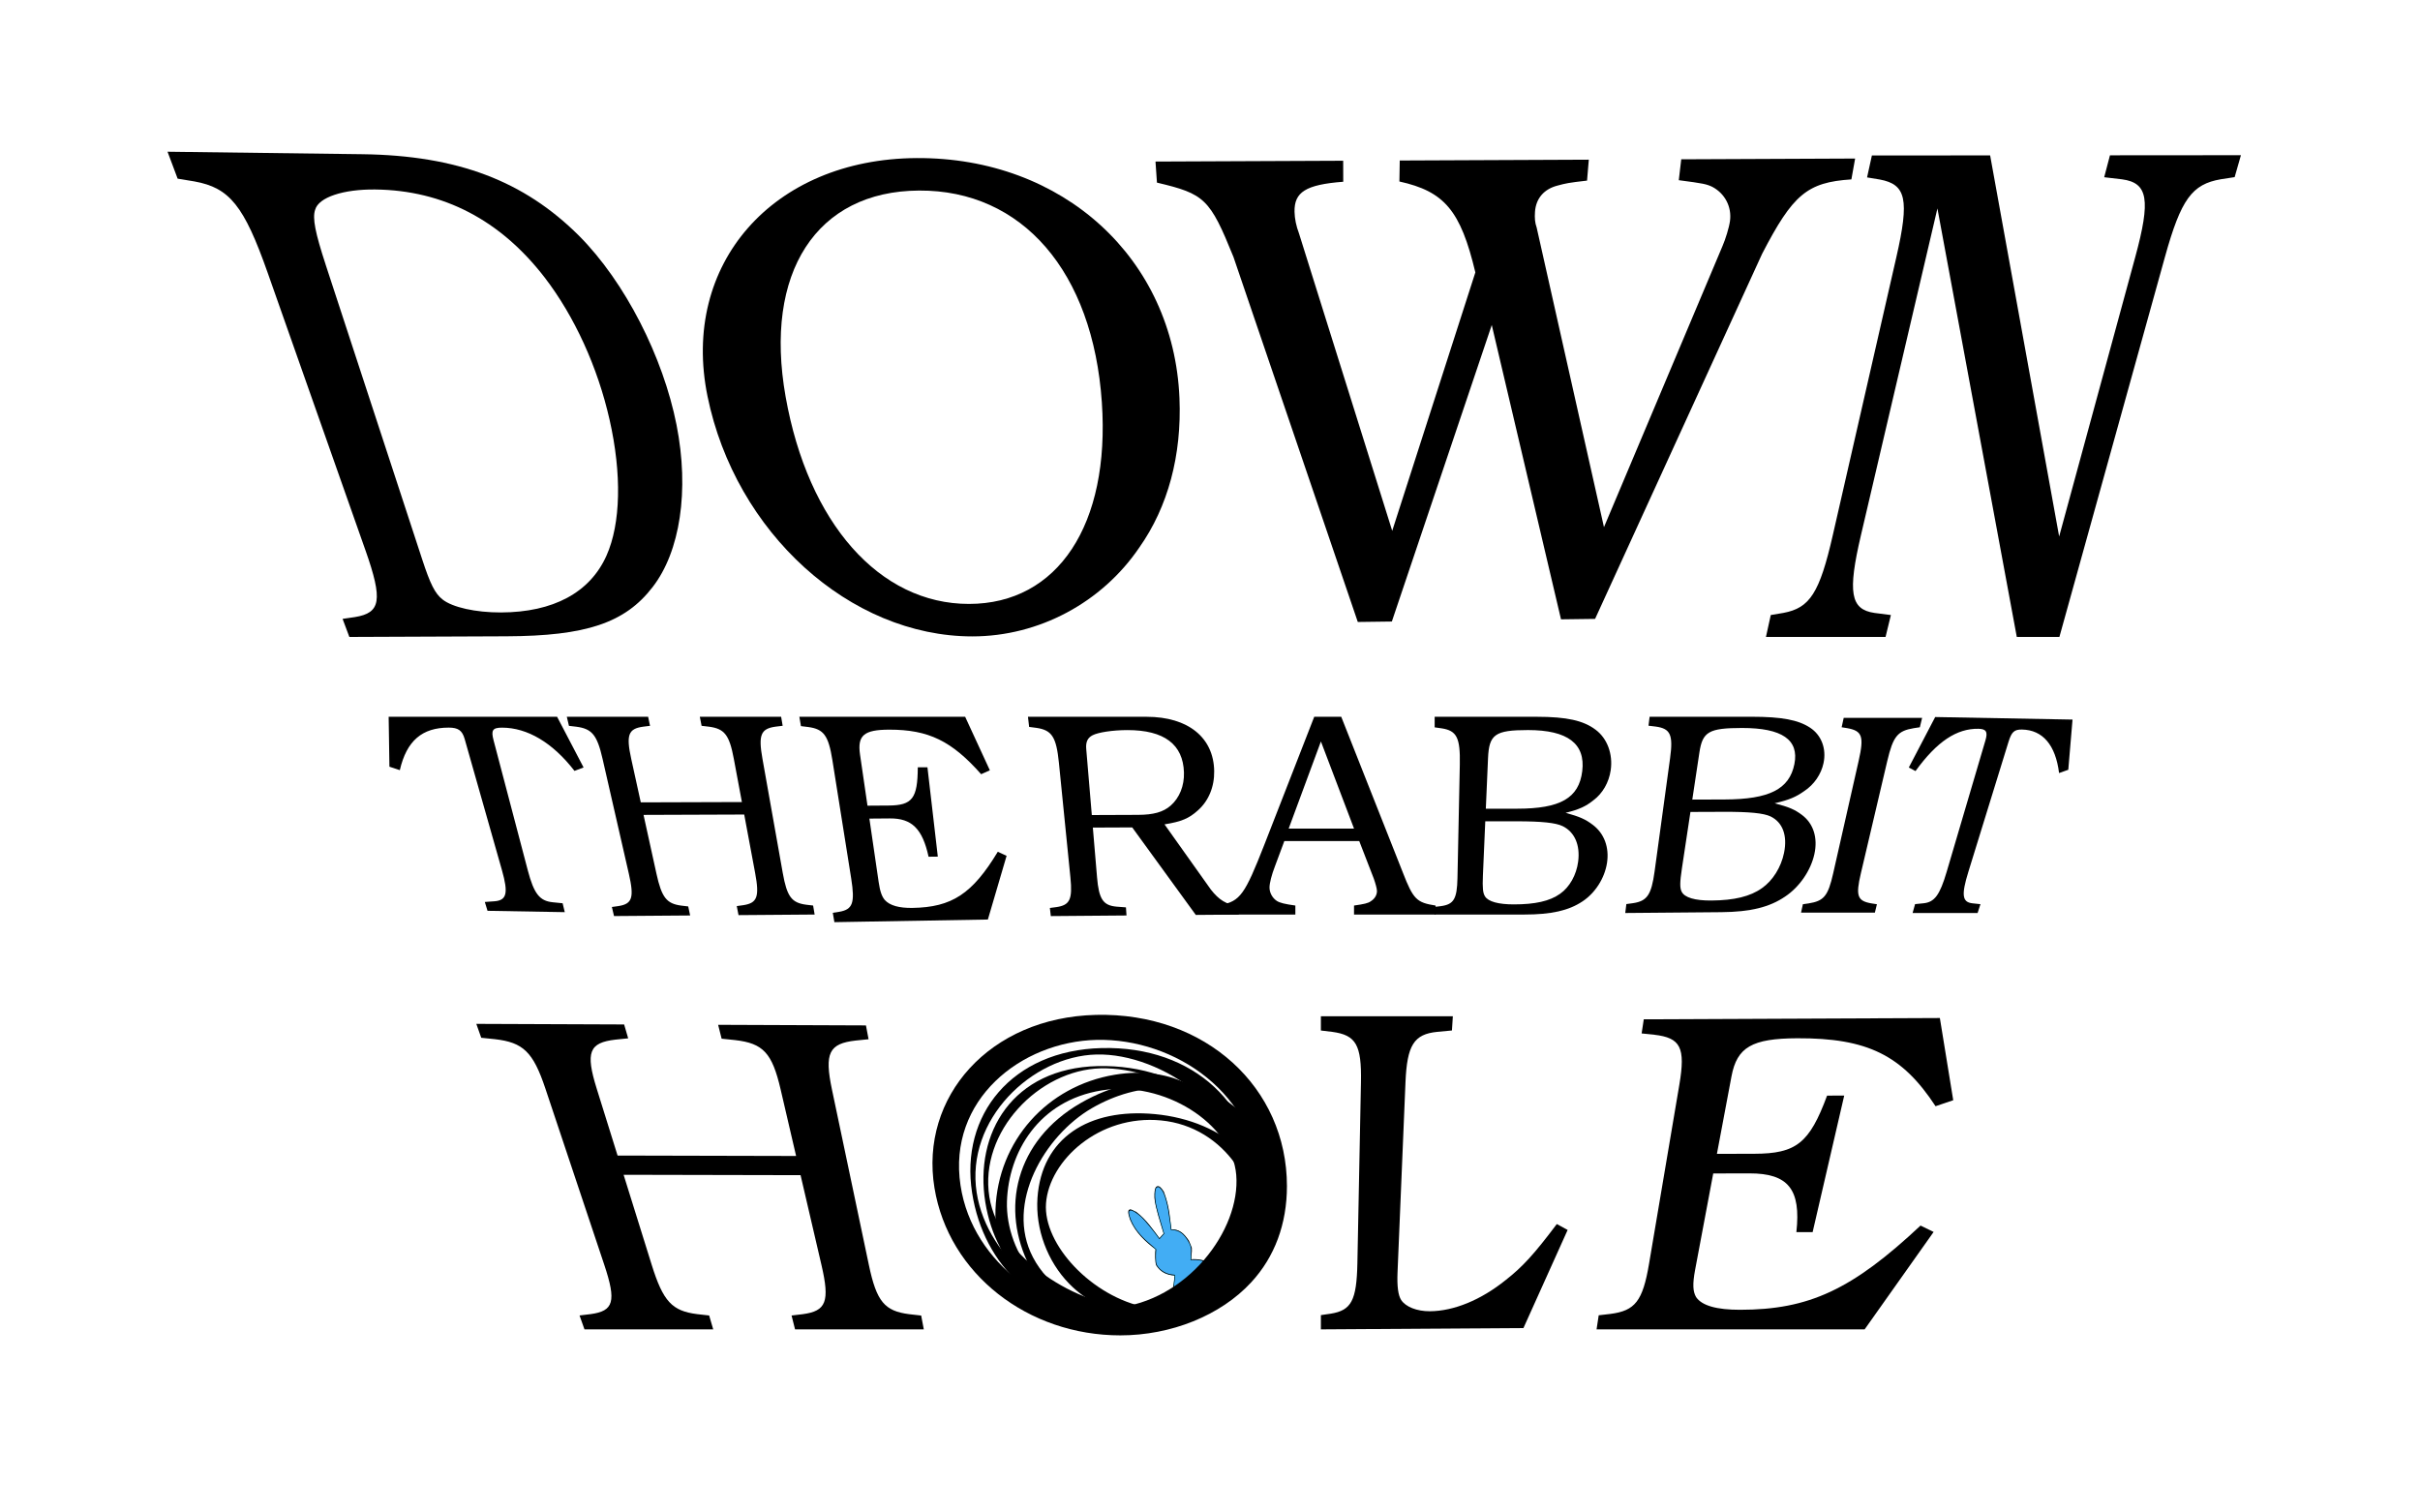 <?xml version="1.0" encoding="UTF-8" standalone="no"?>
<!-- Created with Inkscape (http://www.inkscape.org/) -->

<svg
   xmlns:dc="http://purl.org/dc/elements/1.1/"
   xmlns:cc="http://creativecommons.org/ns#"
   xmlns:rdf="http://www.w3.org/1999/02/22-rdf-syntax-ns#"
   xmlns:svg="http://www.w3.org/2000/svg"
   xmlns="http://www.w3.org/2000/svg"
   xmlns:sodipodi="http://sodipodi.sourceforge.net/DTD/sodipodi-0.dtd"
   xmlns:inkscape="http://www.inkscape.org/namespaces/inkscape"
   width="800"
   height="500"
   viewBox="0 0 211.667 132.292"
   version="1.1"
   id="svg8"
   inkscape:version="0.92.2 (30a58d1, 2017-08-07)"
   sodipodi:docname="main-logo.svg">
  <defs
     id="defs2">
    <inkscape:path-effect
       effect="perspective-envelope"
       up_left_point="143.774,253.864"
       up_right_point="174.343,253.731"
       down_left_point="139.644,280.985"
       down_right_point="166.75,280.985"
       id="path-effect1668"
       is_visible="true"
       deform_type="envelope_deformation"
       horizontal_mirror="false"
       vertical_mirror="false"
       overflow_perspective="false" />
    <inkscape:path-effect
       effect="perspective-envelope"
       up_left_point="115.53,253.597"
       up_right_point="139.579,253.597"
       down_left_point="115.53,280.985"
       down_right_point="135.982,280.852"
       id="path-effect1666"
       is_visible="true"
       deform_type="envelope_deformation"
       horizontal_mirror="false"
       vertical_mirror="false"
       overflow_perspective="false" />
    <inkscape:path-effect
       effect="perspective-envelope"
       up_left_point="79.318,253.874"
       up_right_point="112.562,253.075"
       down_left_point="83.848,281.508"
       down_right_point="112.562,281.508"
       id="path-effect1664"
       is_visible="true"
       deform_type="perspective"
       horizontal_mirror="false"
       vertical_mirror="false"
       overflow_perspective="false" />
    <inkscape:path-effect
       effect="perspective-envelope"
       up_left_point="41.662,254.263"
       up_right_point="75.738,254.397"
       down_left_point="51.12,280.985"
       down_right_point="80.8,280.985"
       id="path-effect1662"
       is_visible="true"
       deform_type="envelope_deformation"
       horizontal_mirror="false"
       vertical_mirror="false"
       overflow_perspective="false" />
    <inkscape:path-effect
       effect="perspective-envelope"
       up_left_point="168.083,227.402"
       up_right_point="182.434,227.668"
       down_left_point="163.722,244.566"
       down_right_point="176.515,244.566"
       id="path-effect1660"
       is_visible="true"
       deform_type="envelope_deformation"
       horizontal_mirror="false"
       vertical_mirror="false"
       overflow_perspective="false" />
    <inkscape:path-effect
       effect="perspective-envelope"
       up_left_point="161.26,227.498"
       up_right_point="168.118,227.498"
       down_left_point="157.53,244.529"
       down_right_point="163.989,244.529"
       id="path-effect1658"
       is_visible="true"
       deform_type="perspective"
       horizontal_mirror="false"
       vertical_mirror="false"
       overflow_perspective="false" />
    <inkscape:path-effect
       effect="perspective-envelope"
       up_left_point="144.285,227.402"
       up_right_point="161.329,227.402"
       down_left_point="142.154,244.566"
       down_right_point="157.599,244.433"
       id="path-effect1656"
       is_visible="true"
       deform_type="envelope_deformation"
       horizontal_mirror="false"
       vertical_mirror="false"
       overflow_perspective="false" />
    <inkscape:path-effect
       effect="perspective-envelope"
       up_left_point="125.484,227.402"
       up_right_point="142.527,227.402"
       down_left_point="125.484,244.699"
       down_right_point="139.863,244.699"
       id="path-effect1654"
       is_visible="true"
       deform_type="perspective"
       horizontal_mirror="false"
       vertical_mirror="false"
       overflow_perspective="false" />
    <inkscape:path-effect
       effect="perspective-envelope"
       up_left_point="89.914,227.402"
       up_right_point="108.354,227.402"
       down_left_point="91.912,244.832"
       down_right_point="108.354,244.699"
       id="path-effect1652"
       is_visible="true"
       deform_type="perspective"
       horizontal_mirror="false"
       vertical_mirror="false"
       overflow_perspective="false" />
    <inkscape:path-effect
       effect="perspective-envelope"
       up_left_point="69.916,227.402"
       up_right_point="87.036,227.402"
       down_left_point="72.98,245.365"
       down_right_point="88.501,245.099"
       id="path-effect1650"
       is_visible="true"
       deform_type="envelope_deformation"
       horizontal_mirror="false"
       vertical_mirror="false"
       overflow_perspective="false" />
    <inkscape:path-effect
       effect="perspective-envelope"
       up_left_point="49.576,227.402"
       up_right_point="68.321,227.402"
       down_left_point="53.706,244.832"
       down_right_point="71.252,244.699"
       id="path-effect1648"
       is_visible="true"
       deform_type="envelope_deformation"
       horizontal_mirror="false"
       vertical_mirror="false"
       overflow_perspective="false" />
    <inkscape:path-effect
       effect="perspective-envelope"
       up_left_point="32.546,227.402"
       up_right_point="50.148,227.402"
       down_left_point="38.407,244.3"
       down_right_point="53.612,244.566"
       id="path-effect1646"
       is_visible="true"
       deform_type="envelope_deformation"
       horizontal_mirror="false"
       vertical_mirror="false"
       overflow_perspective="false" />
    <inkscape:path-effect
       effect="perspective-envelope"
       up_left_point="163.727,178.308"
       up_right_point="196.004,178.283"
       down_left_point="154.462,220.419"
       down_right_point="183.939,220.419"
       id="path-effect1644"
       is_visible="true"
       deform_type="envelope_deformation"
       horizontal_mirror="false"
       vertical_mirror="false"
       overflow_perspective="false" />
    <inkscape:path-effect
       effect="perspective-envelope"
       up_left_point="101.065,178.841"
       up_right_point="162.261,178.575"
       down_left_point="103.862,219.307"
       down_right_point="155.068,218.64"
       id="path-effect1642"
       is_visible="true"
       deform_type="envelope_deformation"
       horizontal_mirror="false"
       vertical_mirror="false"
       overflow_perspective="false" />
    <inkscape:path-effect
       effect="perspective-envelope"
       up_left_point="57.651,178.669"
       up_right_point="102.29,178.402"
       down_left_point="66.176,220.372"
       down_right_point="104.022,220.372"
       id="path-effect1640"
       is_visible="true"
       deform_type="envelope_deformation"
       horizontal_mirror="false"
       vertical_mirror="false"
       overflow_perspective="false" />
    <inkscape:path-effect
       effect="perspective-envelope"
       up_left_point="14.655,177.978"
       up_right_point="54.554,178.488"
       down_left_point="30.557,220.419"
       down_right_point="62.813,220.286"
       id="path-effect1638"
       is_visible="true"
       deform_type="perspective"
       horizontal_mirror="false"
       vertical_mirror="false"
       overflow_perspective="false" />
    <inkscape:path-effect
       effect="perspective-envelope"
       up_left_point="84.305,258.24"
       up_right_point="109.463,257.627"
       down_left_point="87.733,279.463"
       down_right_point="109.463,279.463"
       id="path-effect1664-9"
       is_visible="true"
       deform_type="perspective"
       horizontal_mirror="false"
       vertical_mirror="false"
       overflow_perspective="false" />
    <inkscape:path-effect
       effect="perspective-envelope"
       up_left_point="83.092,256.712"
       up_right_point="109.981,256.036"
       down_left_point="86.756,280.075"
       down_right_point="109.981,280.075"
       id="path-effect1664-4"
       is_visible="true"
       deform_type="perspective"
       horizontal_mirror="false"
       vertical_mirror="false"
       overflow_perspective="false" />
    <inkscape:path-effect
       effect="perspective-envelope"
       up_left_point="114.121,267.119"
       up_right_point="97.976,285.999"
       down_left_point="97.507,254.495"
       down_right_point="83.204,270.425"
       id="path-effect1664-9-6"
       is_visible="true"
       deform_type="perspective"
       horizontal_mirror="false"
       vertical_mirror="false"
       overflow_perspective="false" />
    <inkscape:path-effect
       effect="perspective-envelope"
       up_left_point="115.111,276.23"
       up_right_point="91.527,284.033"
       down_left_point="107.425,256.831"
       down_right_point="86.943,263.062"
       id="path-effect1664-9-6-7"
       is_visible="true"
       deform_type="perspective"
       horizontal_mirror="false"
       vertical_mirror="false"
       overflow_perspective="false" />
    <inkscape:path-effect
       effect="perspective-envelope"
       up_left_point="100.225,256.922"
       up_right_point="115.38,272.327"
       down_left_point="87.21,270.252"
       down_right_point="99.925,283.838"
       id="path-effect1664-9-6-3"
       is_visible="true"
       deform_type="perspective"
       horizontal_mirror="false"
       vertical_mirror="false"
       overflow_perspective="false" />
  </defs>
  <sodipodi:namedview
     id="base"
     pagecolor="#ffffff"
     bordercolor="#666666"
     borderopacity="1.0"
     inkscape:pageopacity="0.0"
     inkscape:pageshadow="2"
     inkscape:zoom="1.4044217"
     inkscape:cx="120.16388"
     inkscape:cy="199.72926"
     inkscape:document-units="mm"
     inkscape:current-layer="layer1"
     showgrid="false"
     units="px"
     inkscape:pagecheckerboard="true"
     inkscape:snap-text-baseline="false"
     inkscape:lockguides="false"
     inkscape:snap-others="true"
     inkscape:object-nodes="true"
     inkscape:snap-nodes="true"
     inkscape:snap-global="false"
     inkscape:snap-bbox="true"
     inkscape:window-width="1855"
     inkscape:window-height="1056"
     inkscape:window-x="65"
     inkscape:window-y="24"
     inkscape:window-maximized="1" />
  <g
     inkscape:groupmode="layer"
     id="layer3"
     inkscape:label="Layer 2"
     transform="translate(0,-105.833)" />
  <g
     inkscape:label="Layer 1"
     inkscape:groupmode="layer"
     id="layer1"
     transform="translate(0,-164.708)"
     style="display:inline">
    <path
       style="fill:#42adf4;fill-opacity:1;stroke:#00bedd;stroke-width:0.134;stroke-linecap:butt;stroke-linejoin:round;stroke-miterlimit:4;stroke-dasharray:none;stroke-opacity:1"
       d="m 102.761,278.947 c -0.068,-0.051 -0.092,-0.301 -0.093,-0.946 -3.4e-4,-0.548 0.006,-0.661 0.06,-1.062 0.033,-0.247 0.058,-0.511 0.054,-0.586 l -0.006,-0.136 -0.097,-0.018 c -0.053,-0.01 -0.183,-0.031 -0.287,-0.048 -0.391,-0.062 -0.777,-0.282 -1.028,-0.588 -0.226,-0.275 -0.227,-0.28 -0.229,-0.993 l -10e-4,-0.607 -0.376,-0.322 c -0.516,-0.442 -0.785,-0.704 -1.074,-1.049 -0.367,-0.437 -0.565,-0.755 -0.741,-1.19 -0.176,-0.435 -0.216,-0.703 -0.115,-0.784 0.046,-0.037 0.069,-0.039 0.162,-0.011 0.248,0.074 0.662,0.389 1.046,0.797 0.247,0.262 0.985,1.172 1.209,1.49 0.083,0.118 0.156,0.215 0.162,0.216 0.006,6.4e-4 0.108,-0.11 0.226,-0.247 l 0.215,-0.248 -0.261,-0.89 c -0.434,-1.479 -0.501,-1.78 -0.518,-2.342 -0.014,-0.444 0.011,-0.651 0.091,-0.757 0.059,-0.079 0.152,-0.091 0.246,-0.031 0.111,0.071 0.301,0.355 0.389,0.583 0.209,0.537 0.345,1.166 0.498,2.3 0.058,0.432 0.111,0.795 0.117,0.807 0.006,0.012 0.106,0.028 0.222,0.036 0.27,0.019 0.522,0.119 0.728,0.29 0.296,0.245 0.636,0.751 0.746,1.11 0.051,0.166 0.057,0.375 0.03,0.918 l -0.015,0.286 h 0.304 c 0.356,0 0.66,0.047 1.136,0.177 0.767,0.209 0.917,0.27 0.917,0.374 0,0.113 -0.24,0.483 -0.661,1.02 -0.76,0.968 -1.385,1.538 -2.328,2.121 -0.532,0.329 -0.656,0.385 -0.727,0.331 z"
       id="path1804"
       inkscape:connector-curvature="0" />
    <path
       style="fill:#42adf4;fill-opacity:1;stroke:#000000;stroke-width:0.19px;stroke-linecap:butt;stroke-linejoin:miter;stroke-opacity:1"
       d="m 103.292,280.203 c -0.185,0.494 -0.606,-0.758 -0.641,-2.562 0.187,-0.953 0.171,-1.449 0.214,-1.47 0,0 -1.055,0.111 -1.648,-0.829 -0.078,-0.123 -0.141,-1.12 -0.03,-1.394 -0.947,-0.707 -1.795,-1.495 -2.258,-2.6 -0.428,-1.264 0.156,-0.585 0.397,-0.565 0.921,0.721 1.464,1.558 2.075,2.374 l 0.488,-0.528 c -0.328,-1.099 -0.726,-2.255 -0.824,-3.165 -0.019,-0.979 0.172,-1.219 0.641,-0.49 0.532,1.435 0.512,2.324 0.671,3.391 0.709,-0.131 1.138,0.341 1.526,0.904 l 0.244,0.603 c 0.03,0.401 -0.053,0.529 -0.061,1.093 0.685,-0.134 1.678,0.226 1.678,0.226 l 1.526,0.452 -0.305,1.545"
       id="path1733"
       inkscape:connector-curvature="0"
       sodipodi:nodetypes="cccscccccccccccccc" />
    <path
       style="fill:#42adf4;fill-opacity:1;stroke:#00bedd;stroke-width:0.19;stroke-linecap:butt;stroke-linejoin:round;stroke-miterlimit:4;stroke-dasharray:none;stroke-opacity:1"
       d="m 102.81,278.645 c -0.059,-0.527 -0.057,-0.972 0.007,-1.384 0.099,-0.639 0.133,-1.004 0.098,-1.049 -0.017,-0.021 -0.031,-0.069 -0.031,-0.106 0,-0.059 -0.028,-0.068 -0.209,-0.068 -0.517,0 -1.117,-0.333 -1.351,-0.751 -0.068,-0.121 -0.072,-0.163 -0.072,-0.659 -5e-5,-0.292 0.011,-0.575 0.025,-0.629 0.024,-0.095 0.005,-0.115 -0.458,-0.495 -0.765,-0.628 -1.211,-1.124 -1.562,-1.736 -0.157,-0.275 -0.325,-0.701 -0.356,-0.906 -0.021,-0.14 -0.019,-0.144 0.049,-0.118 0.505,0.198 1.085,0.767 1.935,1.9 l 0.511,0.681 0.172,-0.184 c 0.095,-0.101 0.232,-0.25 0.304,-0.33 l 0.132,-0.146 -0.228,-0.754 c -0.48,-1.586 -0.6,-2.115 -0.601,-2.641 -3.4e-4,-0.383 0.04,-0.58 0.118,-0.58 0.028,0 0.116,0.081 0.194,0.179 0.115,0.145 0.168,0.262 0.28,0.614 0.217,0.688 0.28,1.03 0.469,2.561 l 0.054,0.433 0.203,-0.013 c 0.241,-0.015 0.531,0.068 0.726,0.209 0.256,0.184 0.575,0.603 0.71,0.934 0.135,0.332 0.132,0.267 0.066,1.195 l -0.021,0.29 0.317,-0.022 c 0.394,-0.027 0.788,0.041 1.53,0.263 l 0.541,0.162 -0.173,0.261 c -0.576,0.869 -1.302,1.669 -2.031,2.236 -0.304,0.237 -0.907,0.623 -1.174,0.753 l -0.153,0.075 z"
       id="path1790"
       inkscape:connector-curvature="0" />
    <path
       style="fill:#42adf4;fill-opacity:1;stroke:none;stroke-width:0.134;stroke-linecap:butt;stroke-linejoin:round;stroke-miterlimit:4;stroke-dasharray:none;stroke-opacity:1"
       d="m 102.788,278.895 c -0.045,-0.035 -0.086,-0.481 -0.087,-0.937 -6.5e-4,-0.312 0.012,-0.484 0.064,-0.866 0.084,-0.619 0.097,-0.804 0.06,-0.89 -0.027,-0.062 -0.042,-0.068 -0.244,-0.082 -0.338,-0.025 -0.658,-0.147 -0.943,-0.361 -0.162,-0.121 -0.363,-0.363 -0.414,-0.498 -0.048,-0.126 -0.068,-0.655 -0.041,-1.04 l 0.019,-0.262 -0.058,-0.061 c -0.032,-0.033 -0.193,-0.172 -0.357,-0.309 -0.858,-0.713 -1.388,-1.331 -1.702,-1.987 -0.142,-0.295 -0.25,-0.62 -0.264,-0.789 -0.009,-0.113 -0.005,-0.129 0.043,-0.155 0.109,-0.061 0.55,0.211 0.93,0.574 0.35,0.336 1.05,1.187 1.541,1.877 l 0.065,0.091 0.251,-0.274 c 0.138,-0.151 0.251,-0.286 0.251,-0.302 0,-0.015 -0.069,-0.257 -0.154,-0.537 -0.524,-1.736 -0.644,-2.262 -0.644,-2.827 0,-0.463 0.056,-0.653 0.194,-0.653 0.048,0 0.098,0.041 0.205,0.164 0.174,0.201 0.281,0.455 0.44,1.048 0.123,0.458 0.203,0.915 0.314,1.785 0.043,0.337 0.083,0.646 0.09,0.686 0.012,0.071 0.016,0.073 0.157,0.073 0.291,0 0.59,0.1 0.802,0.27 0.375,0.299 0.755,0.918 0.796,1.297 0.009,0.08 0.003,0.336 -0.013,0.574 -0.016,0.237 -0.029,0.442 -0.029,0.457 -5.1e-4,0.017 0.104,0.023 0.285,0.018 0.444,-0.014 0.817,0.057 1.7,0.323 0.343,0.103 0.378,0.119 0.385,0.174 0.01,0.089 -0.335,0.59 -0.803,1.165 -0.526,0.646 -1.026,1.137 -1.549,1.52 -0.341,0.25 -1.18,0.76 -1.246,0.757 -0.007,-2.1e-4 -0.026,-0.011 -0.043,-0.024 z"
       id="path1792"
       inkscape:connector-curvature="0" />
    <path
       style="fill:#42adf4;fill-opacity:1;stroke:#42adf4;stroke-width:0.134;stroke-linecap:butt;stroke-linejoin:round;stroke-miterlimit:4;stroke-dasharray:none;stroke-opacity:1"
       d="m 102.788,278.895 c -0.045,-0.035 -0.086,-0.481 -0.087,-0.937 -6.5e-4,-0.312 0.012,-0.484 0.064,-0.866 0.084,-0.619 0.097,-0.804 0.06,-0.89 -0.027,-0.062 -0.042,-0.068 -0.244,-0.082 -0.338,-0.025 -0.658,-0.147 -0.943,-0.361 -0.162,-0.121 -0.363,-0.363 -0.414,-0.498 -0.048,-0.126 -0.068,-0.655 -0.041,-1.04 l 0.019,-0.262 -0.058,-0.061 c -0.032,-0.033 -0.193,-0.172 -0.357,-0.309 -0.858,-0.713 -1.388,-1.331 -1.702,-1.987 -0.142,-0.295 -0.25,-0.62 -0.264,-0.789 -0.009,-0.113 -0.005,-0.129 0.043,-0.155 0.109,-0.061 0.55,0.211 0.93,0.574 0.35,0.336 1.05,1.187 1.541,1.877 l 0.065,0.091 0.251,-0.274 c 0.138,-0.151 0.251,-0.286 0.251,-0.302 0,-0.015 -0.069,-0.257 -0.154,-0.537 -0.524,-1.736 -0.644,-2.262 -0.644,-2.827 0,-0.463 0.056,-0.653 0.194,-0.653 0.048,0 0.098,0.041 0.205,0.164 0.174,0.201 0.281,0.455 0.44,1.048 0.123,0.458 0.203,0.915 0.314,1.785 0.043,0.337 0.083,0.646 0.09,0.686 0.012,0.071 0.016,0.073 0.157,0.073 0.291,0 0.59,0.1 0.802,0.27 0.375,0.299 0.755,0.918 0.796,1.297 0.009,0.08 0.003,0.336 -0.013,0.574 -0.016,0.237 -0.029,0.442 -0.029,0.457 -5.1e-4,0.017 0.104,0.023 0.285,0.018 0.444,-0.014 0.817,0.057 1.7,0.323 0.343,0.103 0.378,0.119 0.385,0.174 0.01,0.089 -0.335,0.59 -0.803,1.165 -0.526,0.646 -1.026,1.137 -1.549,1.52 -0.341,0.25 -1.18,0.76 -1.246,0.757 -0.007,-2.1e-4 -0.026,-0.011 -0.043,-0.024 z"
       id="path1802"
       inkscape:connector-curvature="0" />
    <path
       inkscape:connector-curvature="0"
       id="path1612"
       style="font-style:normal;font-variant:normal;font-weight:normal;font-stretch:normal;font-size:57.856px;line-height:1.25;font-family:'URW Bookman L';-inkscape-font-specification:'URW Bookman L, Normal';font-variant-ligatures:normal;font-variant-caps:normal;font-variant-numeric:normal;font-feature-settings:normal;text-align:start;letter-spacing:0px;word-spacing:0px;writing-mode:lr-tb;text-anchor:start;fill:#000000;fill-opacity:1;stroke:none;stroke-width:0.265"
       d="m 31.963,212.832 c 1.545,4.386 1.335,5.479 -0.912,5.848 0,0 -1.086,0.158 -1.086,0.158 0,0 0.592,1.581 0.592,1.581 0,0 13.747,-0.057 13.747,-0.057 6.929,-0.029 10.356,-1.152 12.779,-4.306 2.397,-3.092 3.229,-8.426 2.09,-14.188 -1.17,-5.92 -4.485,-12.488 -8.549,-16.559 -4.79,-4.763 -10.588,-7.007 -18.936,-7.113 0,0 -17.034,-0.218 -17.034,-0.218 0,0 0.883,2.357 0.883,2.357 0,0 1.473,0.242 1.473,0.242 3.069,0.557 4.335,2.12 6.402,7.987 0,0 8.55,24.268 8.55,24.268 z m -3.483,-24.989 c -0.905,-2.764 -1.168,-4.063 -0.916,-4.786 0.299,-1.095 2.474,-1.808 5.266,-1.775 5.946,0.069 10.935,2.672 14.809,7.697 2.608,3.397 4.636,7.833 5.679,12.445 1.077,4.759 0.977,9.077 -0.267,11.873 -1.443,3.245 -4.663,4.965 -9.235,4.98 -2.224,0.007 -4.237,-0.451 -5.095,-1.125 -0.675,-0.522 -1.089,-1.365 -1.791,-3.508 0,0 -8.451,-25.8 -8.451,-25.8 z"
       inkscape:path-effect="#path-effect1638"
       inkscape:original-d="m 22.576243,211.42158 c 0,4.74416 -0.752122,5.95912 -3.760611,6.36411 l -1.446389,0.17357 v 1.79352 h 17.645944 c 8.967612,0 13.769623,-1.27282 17.819512,-4.80201 3.876322,-3.35562 6.2484,-8.90976 6.2484,-14.5796 0,-5.49627 -2.256367,-11.22397 -5.785556,-14.5796 -3.992033,-3.76061 -9.546167,-5.43842 -18.282356,-5.43842 H 17.369243 v 1.79352 l 1.446389,0.17357 c 3.008489,0.40499 3.760611,1.61996 3.760611,6.36411 z m 5.785555,-23.37364 c 0,-2.25637 0.173567,-3.29777 0.694267,-3.87632 0.694267,-0.86784 3.239911,-1.44639 6.190545,-1.44639 6.306255,0 10.9347,2.02494 13.827478,6.13269 2.024944,2.89278 3.182055,6.82695 3.182055,11.10826 0,4.62845 -1.330678,9.02547 -3.702755,11.9761 -2.834923,3.52919 -7.521223,5.43842 -13.364634,5.43842 -2.834922,0 -5.207,-0.5207 -6.016978,-1.27282 -0.636411,-0.57855 -0.809978,-1.50424 -0.809978,-3.81847 z" />
    <path
       inkscape:connector-curvature="0"
       id="path1614"
       style="font-style:normal;font-variant:normal;font-weight:normal;font-stretch:normal;font-size:57.856px;line-height:1.25;font-family:'URW Bookman L';-inkscape-font-specification:'URW Bookman L, Normal';font-variant-ligatures:normal;font-variant-caps:normal;font-variant-numeric:normal;font-feature-settings:normal;text-align:start;letter-spacing:0px;word-spacing:0px;writing-mode:lr-tb;text-anchor:start;fill:#000000;fill-opacity:1;stroke:none;stroke-width:0.265"
       d="m 80.158,178.534 c -12.567,0.075 -20.638,9.277 -18.274,20.838 2.436,11.915 12.456,20.999 23.163,20.999 5.831,0 11.338,-2.964 14.602,-7.771 2.516,-3.564 3.72,-8.078 3.514,-13.065 C 102.657,187.307 92.974,178.458 80.158,178.534 Z m 0.223,2.841 c 9.034,-0.051 15.215,7.093 15.994,18.538 0.727,10.674 -3.844,17.615 -11.623,17.618 -7.833,0.004 -14.079,-7.08 -16.037,-18.122 -1.927,-10.865 2.695,-17.984 11.667,-18.034 z"
       inkscape:path-effect="#path-effect1640"
       inkscape:original-d="m 82.741432,179.60103 c -11.628967,0 -20.828001,8.96761 -20.828001,20.3073 0,11.68682 8.909756,20.59657 20.596578,20.59657 6.364112,0 12.612512,-2.89277 16.430969,-7.57907 2.834932,-3.47134 4.281322,-7.86836 4.281322,-12.72822 0,-11.91825 -8.620479,-20.59658 -20.480868,-20.59658 z m -0.115712,2.77707 c 8.446912,0 13.769623,7.00052 13.769623,18.16664 0,10.414 -5.438422,17.1831 -13.827478,17.1831 -8.446911,0 -13.827478,-6.94267 -13.827478,-17.76166 0,-10.64542 5.496278,-17.58808 13.885333,-17.58808 z" />
    <path
       inkscape:connector-curvature="0"
       id="path1616"
       style="font-style:normal;font-variant:normal;font-weight:normal;font-stretch:normal;font-size:57.856px;line-height:1.25;font-family:'URW Bookman L';-inkscape-font-specification:'URW Bookman L, Normal';font-variant-ligatures:normal;font-variant-caps:normal;font-variant-numeric:normal;font-feature-settings:normal;text-align:start;letter-spacing:0px;word-spacing:0px;writing-mode:lr-tb;text-anchor:start;fill:#000000;fill-opacity:1;stroke:none;stroke-width:0.265"
       d="m 139.514,218.843 c 0,0 14.61,-31.933 14.61,-31.933 2.691,-5.193 3.937,-6.258 7.809,-6.511 0,0 0.327,-1.824 0.327,-1.824 0,0 -15.209,0.066 -15.209,0.066 0,0 -0.214,1.828 -0.214,1.828 2.179,0.284 2.411,0.342 2.919,0.575 1.116,0.584 1.728,1.758 1.558,2.996 -0.081,0.589 -0.395,1.592 -0.651,2.182 0,0 -10.371,24.594 -10.371,24.594 0,0 -5.889,-26.214 -5.889,-26.214 -0.149,-0.413 -0.181,-0.826 -0.145,-1.358 0.079,-1.182 0.79,-2.013 2.007,-2.314 0.671,-0.18 0.915,-0.241 2.547,-0.425 0,0 0.154,-1.831 0.154,-1.831 0,0 -16.536,0.072 -16.536,0.072 0,0 -0.031,1.836 -0.031,1.836 3.924,0.869 5.351,2.518 6.643,7.952 0,0 -7.271,22.604 -7.271,22.604 0,0 -8.152,-26.008 -8.152,-26.008 -0.248,-0.651 -0.38,-1.303 -0.392,-1.896 -0.035,-1.72 0.969,-2.377 4.26,-2.63 0,0 -0.005,-1.837 -0.005,-1.837 0,0 -16.416,0.071 -16.416,0.071 0,0 0.127,1.842 0.127,1.842 4.186,0.99 4.625,1.404 6.691,6.499 0,0 10.876,31.93 10.876,31.93 0,0 2.979,-0.039 2.979,-0.039 0,0 8.739,-25.936 8.739,-25.936 0,0 6.057,25.744 6.057,25.744 0,0 2.979,-0.039 2.979,-0.039 z"
       inkscape:path-effect="#path-effect1642"
       inkscape:original-d="m 140.57849,218.90692 11.22397,-31.24199 c 1.85138,-5.09129 2.89278,-6.13269 6.59554,-6.36412 v -1.79352 h -14.5796 v 1.79352 c 2.14065,0.28928 2.37207,0.34714 2.89277,0.57856 1.15712,0.57856 1.90924,1.73567 1.90924,2.95063 0,0.57856 -0.17357,1.5621 -0.34714,2.14066 l -7.75264,24.06791 -8.44691,-25.74572 c -0.17357,-0.40499 -0.23142,-0.80998 -0.23142,-1.33068 0,-1.15711 0.63641,-1.96709 1.79352,-2.25637 0.63641,-0.17356 0.86783,-0.23142 2.42993,-0.40499 v -1.79352 h -15.85242 v 1.79352 c 3.81847,0.86784 5.26485,2.48779 6.7691,7.8105 l -6.88481,22.04297 -8.44691,-25.45644 c -0.23143,-0.63641 -0.34714,-1.27283 -0.34714,-1.85138 0,-1.67781 0.98355,-2.31422 4.1656,-2.54565 v -1.79352 H 99.732458 v 1.79352 c 3.992042,0.98355 4.397022,1.38854 6.190552,6.36412 l 10.87684,31.24199 h 3.41348 l 8.44691,-25.28287 8.50477,25.28287 z" />
    <path
       inkscape:connector-curvature="0"
       id="path1618"
       style="font-style:normal;font-variant:normal;font-weight:normal;font-stretch:normal;font-size:57.856px;line-height:1.25;font-family:'URW Bookman L';-inkscape-font-specification:'URW Bookman L, Normal';font-variant-ligatures:normal;font-variant-caps:normal;font-variant-numeric:normal;font-feature-settings:normal;text-align:start;letter-spacing:0px;word-spacing:0px;writing-mode:lr-tb;text-anchor:start;fill:#000000;fill-opacity:1;stroke:none;stroke-width:0.265"
       d="m 169.458,182.941 c 0,0 6.942,37.478 6.942,37.478 0,0 3.727,0 3.727,0 0,0 9.228,-33.224 9.228,-33.224 1.409,-5.073 2.37,-6.373 4.892,-6.808 0,0 1.208,-0.186 1.208,-0.186 0,0 0.549,-1.918 0.549,-1.918 0,0 -11.455,0.009 -11.455,0.009 0,0 -0.504,1.918 -0.504,1.918 0,0 1.567,0.184 1.567,0.184 2.271,0.308 2.513,1.792 1.148,6.803 0,0 -6.655,24.437 -6.655,24.437 0,0 -6.037,-33.334 -6.037,-33.334 0,0 -10.342,0.008 -10.342,0.008 0,0 -0.422,1.917 -0.422,1.917 0,0 1.114,0.185 1.114,0.185 2.303,0.431 2.606,1.729 1.446,6.8 0,0 -5.556,24.304 -5.556,24.304 -1.159,5.071 -2.01,6.37 -4.321,6.803 0,0 -1.105,0.186 -1.105,0.186 0,0 -0.422,1.917 -0.422,1.917 0,0 10.461,0 10.461,0 0,0 0.467,-1.917 0.467,-1.917 0,0 -1.444,-0.185 -1.444,-0.185 -2.097,-0.309 -2.346,-1.793 -1.174,-6.803 0,0 6.687,-28.572 6.687,-28.572 z"
       inkscape:path-effect="#path-effect1644"
       inkscape:original-d="m 167.49564,184.69232 21.46441,35.06046 h 5.09129 v -31.06843 c 0,-4.74415 0.75212,-5.95912 3.76061,-6.36411 l 1.44639,-0.17357 v -1.79352 h -14.29033 v 1.79352 l 2.02495,0.17357 c 2.95063,0.28928 3.76061,1.67781 3.76061,6.36411 v 22.85294 l -18.86091,-31.18414 h -12.90179 v 1.79352 l 1.44639,0.17357 c 3.00849,0.40499 3.76061,1.61996 3.76061,6.36411 v 22.73723 c 0,4.74416 -0.75212,5.95912 -3.76061,6.36411 l -1.44639,0.17357 v 1.79352 h 14.29032 v -1.79352 l -2.02494,-0.17357 c -2.95064,-0.28928 -3.76061,-1.67781 -3.76061,-6.36411 z" />
    <path
       inkscape:connector-curvature="0"
       id="path1593"
       style="font-style:normal;font-variant:normal;font-weight:normal;font-stretch:normal;font-size:25.4px;line-height:1.25;font-family:'URW Bookman L';-inkscape-font-specification:'URW Bookman L, Normal';font-variant-ligatures:normal;font-variant-caps:normal;font-variant-numeric:normal;font-feature-settings:normal;text-align:start;letter-spacing:0px;word-spacing:0px;writing-mode:lr-tb;text-anchor:start;fill:#000000;fill-opacity:1;stroke:none;stroke-width:0.265"
       d="m 48.726,227.402 c 0,0 -14.732,0 -14.732,0 0,0 0.067,4.367 0.067,4.367 0,0 0.91,0.301 0.91,0.301 0.596,-2.58 1.961,-3.722 4.28,-3.72 0.832,7.1e-4 1.18,0.251 1.393,1 0,0 3.258,11.466 3.258,11.466 0.575,2.023 0.42,2.643 -0.657,2.724 0,0 -0.84,0.06 -0.84,0.06 0,0 0.236,0.773 0.236,0.773 0,0 6.757,0.118 6.757,0.118 0,0 -0.188,-0.778 -0.188,-0.778 0,0 -0.881,-0.089 -0.881,-0.089 -1.132,-0.118 -1.628,-0.75 -2.162,-2.778 0,0 -2.998,-11.392 -2.998,-11.392 -0.231,-0.876 -0.088,-1.101 0.744,-1.101 2.218,0.002 4.422,1.311 6.335,3.782 0,0 0.795,-0.299 0.795,-0.299 0,0 -2.318,-4.436 -2.318,-4.436 z"
       inkscape:path-effect="#path-effect1646"
       inkscape:original-d="m 48.725559,227.40182 h -14.732 l -1.4478,4.4704 0.8382,0.3048 c 1.4986,-2.6416 3.2512,-3.81 5.588,-3.81 0.8382,0 1.1176,0.254 1.1176,1.016 v 11.6586 c 0,2.0574 -0.381,2.6924 -1.651,2.794 l -0.9906,0.0762 v 0.7874 h 7.8232 v -0.7874 l -0.9906,-0.0762 c -1.27,-0.1016 -1.651,-0.7366 -1.651,-2.794 v -11.557 c 0,-0.889 0.2032,-1.1176 1.0414,-1.1176 2.2352,0 4.1656,1.3208 5.588,3.81 l 0.889,-0.3048 z" />
    <path
       inkscape:connector-curvature="0"
       id="path1595"
       style="font-style:normal;font-variant:normal;font-weight:normal;font-stretch:normal;font-size:25.4px;line-height:1.25;font-family:'URW Bookman L';-inkscape-font-specification:'URW Bookman L, Normal';font-variant-ligatures:normal;font-variant-caps:normal;font-variant-numeric:normal;font-feature-settings:normal;text-align:start;letter-spacing:0px;word-spacing:0px;writing-mode:lr-tb;text-anchor:start;fill:#000000;fill-opacity:1;stroke:none;stroke-width:0.265"
       d="m 56.046,234.887 c 0,0 -0.836,-3.806 -0.836,-3.806 -0.46,-2.095 -0.249,-2.631 1.029,-2.811 0,0 0.617,-0.077 0.617,-0.077 0,0 -0.167,-0.791 -0.167,-0.791 0,0 -7.112,0 -7.112,0 0,0 0.188,0.793 0.188,0.793 0,0 0.651,0.077 0.651,0.077 1.358,0.179 1.81,0.715 2.289,2.812 0,0 2.299,10.05 2.299,10.05 0.48,2.097 0.292,2.636 -0.907,2.824 0,0 -0.578,0.081 -0.578,0.081 0,0 0.188,0.793 0.188,0.793 0,0 6.657,-0.051 6.657,-0.051 0,0 -0.167,-0.791 -0.167,-0.791 0,0 -0.613,-0.072 -0.613,-0.072 -1.28,-0.17 -1.708,-0.704 -2.168,-2.799 0,0 -1.128,-5.135 -1.128,-5.135 0,0 8.806,-0.032 8.806,-0.032 0,0 0.956,5.116 0.956,5.116 0.39,2.087 0.18,2.624 -1.027,2.811 0,0 -0.581,0.081 -0.581,0.081 0,0 0.154,0.79 0.154,0.79 0,0 6.657,-0.051 6.657,-0.051 0,0 -0.133,-0.787 -0.133,-0.787 0,0 -0.609,-0.072 -0.609,-0.072 -1.272,-0.169 -1.677,-0.701 -2.048,-2.785 0,0 -1.776,-9.992 -1.776,-9.992 -0.37,-2.085 -0.136,-2.619 1.149,-2.797 0,0 0.62,-0.076 0.62,-0.076 0,0 -0.133,-0.787 -0.133,-0.787 0,0 -7.112,0 -7.112,0 0,0 0.154,0.79 0.154,0.79 0,0 0.648,0.076 0.648,0.076 1.35,0.178 1.779,0.712 2.169,2.799 0,0 0.709,3.792 0.709,3.792 0,0 -8.843,0.028 -8.843,0.028 z"
       inkscape:path-effect="#path-effect1648"
       inkscape:original-d="m 54.402202,234.84402 v -3.7846 c 0,-2.0828 0.3302,-2.6162 1.651,-2.794 l 0.635,-0.0762 v -0.7874 h -7.112 v 0.7874 l 0.635,0.0762 c 1.3208,0.1778 1.651,0.7112 1.651,2.794 v 9.9822 c 0,2.0828 -0.3302,2.6162 -1.651,2.794 l -0.635,0.0762 v 0.7874 h 7.112 v -0.7874 l -0.635,-0.0762 c -1.3208,-0.1778 -1.651,-0.7112 -1.651,-2.794 v -5.1054 h 9.093199 v 5.1054 c 0,2.0828 -0.3302,2.6162 -1.650999,2.794 l -0.635,0.0762 v 0.7874 h 7.111999 v -0.7874 l -0.635,-0.0762 c -1.3208,-0.1778 -1.651,-0.7112 -1.651,-2.794 v -9.9822 c 0,-2.0828 0.3302,-2.6162 1.651,-2.794 l 0.635,-0.0762 v -0.7874 h -7.111999 v 0.7874 l 0.635,0.0762 c 1.320799,0.1778 1.650999,0.7112 1.650999,2.794 v 3.7846 z" />
    <path
       inkscape:connector-curvature="0"
       id="path1597"
       style="font-style:normal;font-variant:normal;font-weight:normal;font-stretch:normal;font-size:25.4px;line-height:1.25;font-family:'URW Bookman L';-inkscape-font-specification:'URW Bookman L, Normal';font-variant-ligatures:normal;font-variant-caps:normal;font-variant-numeric:normal;font-feature-settings:normal;text-align:start;letter-spacing:0px;word-spacing:0px;writing-mode:lr-tb;text-anchor:start;fill:#000000;fill-opacity:1;stroke:none;stroke-width:0.265"
       d="m 84.419,227.402 c 0,0 -14.503,0 -14.503,0 0,0 0.139,0.818 0.139,0.818 0,0 0.646,0.079 0.646,0.079 1.344,0.183 1.761,0.736 2.104,2.895 0,0 1.645,10.346 1.645,10.346 0.343,2.159 0.13,2.716 -1.044,2.92 0,0 -0.565,0.088 -0.565,0.088 0,0 0.139,0.818 0.139,0.818 0,0 13.425,-0.23 13.425,-0.23 0,0 1.637,-5.571 1.637,-5.571 0,0 -0.769,-0.356 -0.769,-0.356 -2.227,3.678 -4.011,4.856 -7.465,4.911 -1.159,0.018 -1.981,-0.205 -2.424,-0.698 -0.255,-0.312 -0.41,-0.731 -0.533,-1.571 0,0 -0.81,-5.543 -0.81,-5.543 0,0 1.792,-0.015 1.792,-0.015 1.913,-0.015 2.848,0.893 3.385,3.35 0,0 0.808,-0.009 0.808,-0.009 0,0 -0.907,-7.814 -0.907,-7.814 0,0 -0.844,0.003 -0.844,0.003 -0.015,2.722 -0.477,3.328 -2.548,3.342 0,0 -1.852,0.013 -1.852,0.013 0,0 -0.652,-4.466 -0.652,-4.466 -0.246,-1.681 0.338,-2.181 2.56,-2.183 3.434,-0.003 5.456,0.986 8.033,3.896 0,0 0.762,-0.342 0.762,-0.342 0,0 -2.161,-4.681 -2.161,-4.681 z"
       inkscape:path-effect="#path-effect1650"
       inkscape:original-d="m 84.419447,227.40182 h -14.5034 v 0.7874 l 0.635,0.0762 c 1.3208,0.1778 1.651,0.7112 1.651,2.794 v 9.9822 c 0,2.0828 -0.3302,2.6162 -1.651,2.794 l -0.635,0.0762 v 0.7874 h 14.8082 l 2.3114,-5.4102 -0.7874,-0.3556 c -2.7686,3.556 -4.8514,4.6736 -8.636,4.6736 -1.27,0 -2.1336,-0.2286 -2.54,-0.7112 -0.2286,-0.3048 -0.3302,-0.7112 -0.3302,-1.524 v -5.3594 h 1.8796 c 2.0066,0 2.8702,0.889 3.1242,3.2766 h 0.8636 v -7.5946 h -0.8636 c -0.3556,2.6416 -0.9144,3.2258 -3.0734,3.2258 h -1.9304 v -4.318 c 0,-1.6256 0.6604,-2.1082 2.8956,-2.1082 3.4544,0 5.3848,0.9652 7.7216,3.81 l 0.8128,-0.3302 z" />
    <path
       inkscape:connector-curvature="0"
       id="path1599"
       style="font-style:normal;font-variant:normal;font-weight:normal;font-stretch:normal;font-size:25.4px;line-height:1.25;font-family:'URW Bookman L';-inkscape-font-specification:'URW Bookman L, Normal';font-variant-ligatures:normal;font-variant-caps:normal;font-variant-numeric:normal;font-feature-settings:normal;text-align:start;letter-spacing:0px;word-spacing:0px;writing-mode:lr-tb;text-anchor:start;fill:#000000;fill-opacity:1;stroke:none;stroke-width:0.265"
       d="m 101.86,236.811 c 1.471,-0.234 2.131,-0.517 2.902,-1.21 0.945,-0.829 1.458,-2.06 1.438,-3.443 -0.04,-2.925 -2.263,-4.755 -5.911,-4.755 0,0 -10.377,0 -10.377,0 0,0 0.101,0.885 0.101,0.885 0,0 0.646,0.085 0.646,0.085 1.343,0.198 1.732,0.789 1.96,3.056 0,0 1.006,10.028 1.006,10.028 0.194,1.933 -0.055,2.422 -1.231,2.593 0,0 -0.566,0.074 -0.566,0.074 0,0 0.082,0.711 0.082,0.711 0,0 6.621,-0.054 6.621,-0.054 0,0 -0.049,-0.709 -0.049,-0.709 0,0 -0.826,-0.063 -0.826,-0.063 -1.174,-0.106 -1.541,-0.659 -1.702,-2.567 0,0 -0.367,-4.348 -0.367,-4.348 0,0 3.444,-0.015 3.444,-0.015 0,0 5.561,7.654 5.561,7.654 0,0 3.76,-0.03 3.76,-0.03 0,0 0,-0.706 0,-0.706 -1.109,-0.198 -1.725,-0.562 -2.445,-1.486 0,0 -4.049,-5.696 -4.049,-5.696 z m -6.364,-0.815 c 0,0 -0.488,-5.78 -0.488,-5.78 -0.052,-0.611 0.119,-0.974 0.555,-1.198 0.485,-0.253 1.759,-0.451 3.046,-0.452 3.225,-0.002 4.872,1.253 4.947,3.705 0.036,1.171 -0.391,2.223 -1.164,2.901 -0.651,0.569 -1.505,0.803 -2.85,0.809 0,0 -4.047,0.016 -4.047,0.016 z"
       inkscape:path-effect="#path-effect1652"
       inkscape:original-d="m 101.41981,236.29182 c 1.5748,-0.2286 2.286,-0.508 3.1242,-1.1938 1.016,-0.8128 1.5748,-2.0066 1.5748,-3.3274 0,-2.7178 -2.2098,-4.3688 -5.8674,-4.3688 H 89.91362 v 0.7874 l 0.635,0.0762 c 1.3208,0.1778 1.651,0.7112 1.651,2.794 v 9.9822 c 0,2.0828 -0.3302,2.6162 -1.651,2.794 l -0.635,0.0762 v 0.7874 h 7.391398 v -0.7874 l -0.9144,-0.0762 c -1.2954,-0.127 -1.651,-0.7366 -1.651,-2.794 v -4.4958 h 3.657595 l 5.714997,8.1534 h 4.2418 v -0.7874 c -1.2446,-0.2286 -1.9304,-0.635 -2.7178,-1.651 z m -6.680192,-0.8382 v -5.5118 c 0,-0.5588 0.2032,-0.889 0.6604,-1.0922 0.508,-0.2286 1.8034,-0.4064 3.098795,-0.4064 3.251197,0 4.876797,1.143 4.876797,3.429 0,1.1176 -0.4826,2.1336 -1.3208,2.794 -0.7112,0.5588 -1.6256,0.7874 -3.048002,0.7874 z" />
    <path
       inkscape:connector-curvature="0"
       id="path1601"
       style="font-style:normal;font-variant:normal;font-weight:normal;font-stretch:normal;font-size:25.4px;line-height:1.25;font-family:'URW Bookman L';-inkscape-font-specification:'URW Bookman L, Normal';font-variant-ligatures:normal;font-variant-caps:normal;font-variant-numeric:normal;font-feature-settings:normal;text-align:start;letter-spacing:0px;word-spacing:0px;writing-mode:lr-tb;text-anchor:start;fill:#000000;fill-opacity:1;stroke:none;stroke-width:0.265"
       d="m 117.313,227.402 h -2.362 l -4.369,11.201 c -1.702,4.343 -2.108,4.928 -3.81,5.258 l -0.279,0.051 v 0.787 h 6.807 v -0.787 c -0.914,-0.127 -1.346,-0.229 -1.626,-0.406 -0.381,-0.254 -0.635,-0.711 -0.635,-1.168 0,-0.381 0.178,-1.092 0.483,-1.88 l 0.813,-2.184 h 6.553 l 1.27,3.277 c 0.152,0.432 0.279,0.889 0.279,1.092 0,0.356 -0.203,0.686 -0.533,0.889 -0.229,0.178 -0.584,0.254 -1.473,0.381 v 0.787 h 7.137 v -0.787 c -1.651,-0.254 -1.956,-0.533 -2.87,-2.896 z m -4.597,9.779 2.819,-7.62 2.896,7.62 z" />
    <path
       inkscape:connector-curvature="0"
       id="path1603"
       style="font-style:normal;font-variant:normal;font-weight:normal;font-stretch:normal;font-size:25.4px;line-height:1.25;font-family:'URW Bookman L';-inkscape-font-specification:'URW Bookman L, Normal';font-variant-ligatures:normal;font-variant-caps:normal;font-variant-numeric:normal;font-feature-settings:normal;text-align:start;letter-spacing:0px;word-spacing:0px;writing-mode:lr-tb;text-anchor:start;fill:#000000;fill-opacity:1;stroke:none;stroke-width:0.265"
       d="m 125.484,227.402 c 0,0 0,0.925 0,0.925 0,0 0.629,0.089 0.629,0.089 1.305,0.207 1.619,0.821 1.571,3.158 0,0 -0.205,9.934 -0.205,9.934 -0.038,1.844 -0.329,2.304 -1.455,2.457 0,0 -0.54,0.065 -0.54,0.065 0,0 0,0.669 0,0.669 0,0 7.822,0 7.822,0 2.379,0 3.9,-0.344 5.107,-1.15 1.106,-0.73 1.938,-2.019 2.145,-3.366 0.21,-1.361 -0.247,-2.587 -1.252,-3.337 -0.635,-0.481 -1.143,-0.71 -2.369,-1.043 1.235,-0.309 1.763,-0.569 2.423,-1.091 0.821,-0.608 1.367,-1.573 1.522,-2.639 0.203,-1.399 -0.295,-2.777 -1.321,-3.539 -1.062,-0.802 -2.521,-1.132 -5.138,-1.132 0,0 -8.941,0 -8.941,0 z m 4.475,8.041 c 0,0 0.193,-4.429 0.193,-4.429 0.09,-2.068 0.61,-2.45 3.5,-2.45 3.468,0 5.032,1.195 4.74,3.592 -0.289,2.372 -1.932,3.286 -5.7,3.286 0,0 -2.732,0 -2.732,0 z m -0.048,1.101 c 0,0 2.75,0 2.75,0 2.19,0 3.412,0.127 4.03,0.429 1.05,0.525 1.528,1.656 1.344,3.093 -0.149,1.166 -0.748,2.238 -1.585,2.82 -0.898,0.641 -2.183,0.926 -4.044,0.926 -1.341,0 -2.238,-0.241 -2.52,-0.704 -0.183,-0.289 -0.23,-0.715 -0.182,-1.83 0,0 0.206,-4.734 0.206,-4.734 z"
       inkscape:path-effect="#path-effect1654"
       inkscape:original-d="m 125.48354,227.40182 v 0.7874 l 0.635,0.0762 c 1.3208,0.1778 1.651,0.7112 1.651,2.794 v 9.9822 c 0,2.0828 -0.3302,2.6162 -1.651,2.794 l -0.635,0.0762 v 0.7874 h 9.271 c 2.8194,0 4.572,-0.4064 5.8674,-1.3462 1.1684,-0.8382 1.905,-2.286 1.905,-3.7592 0,-1.4478 -0.7112,-2.7178 -1.9304,-3.4798 -0.762,-0.4826 -1.3462,-0.7112 -2.7178,-1.0414 1.2954,-0.3048 1.8288,-0.5588 2.4638,-1.0668 0.7874,-0.5842 1.2192,-1.4986 1.2192,-2.4892 0,-1.27 -0.7112,-2.4892 -1.8542,-3.1496 -1.1684,-0.6858 -2.667,-0.9652 -5.2832,-0.9652 z m 4.826,7.3152 v -4.1656 c 0,-1.8288 0.508,-2.159 3.429,-2.159 3.5052,0 5.2324,1.0414 5.2324,3.2004 0,2.2352 -1.651,3.1242 -5.715,3.1242 z m 0,1.0922 h 2.9972 c 2.3876,0 3.7338,0.127 4.445,0.4318 1.2192,0.5334 1.905,1.7018 1.905,3.2258 0,1.27 -0.5334,2.4638 -1.4224,3.1242 -0.9652,0.7366 -2.4384,1.0668 -4.6228,1.0668 -1.5748,0 -2.6416,-0.2794 -2.9972,-0.8128 -0.2286,-0.3302 -0.3048,-0.8128 -0.3048,-2.0574 z" />
    <path
       inkscape:connector-curvature="0"
       id="path1605"
       style="font-style:normal;font-variant:normal;font-weight:normal;font-stretch:normal;font-size:25.4px;line-height:1.25;font-family:'URW Bookman L';-inkscape-font-specification:'URW Bookman L, Normal';font-variant-ligatures:normal;font-variant-caps:normal;font-variant-numeric:normal;font-feature-settings:normal;text-align:start;letter-spacing:0px;word-spacing:0px;writing-mode:lr-tb;text-anchor:start;fill:#000000;fill-opacity:1;stroke:none;stroke-width:0.265"
       d="m 144.285,227.402 c 0,0 -0.097,0.781 -0.097,0.781 0,0 0.623,0.075 0.623,0.075 1.291,0.176 1.547,0.704 1.264,2.769 0,0 -1.354,9.895 -1.354,9.895 -0.282,2.065 -0.656,2.596 -1.883,2.782 0,0 -0.588,0.08 -0.588,0.08 0,0 -0.097,0.781 -0.097,0.781 0,0 8.401,-0.072 8.401,-0.072 2.555,-0.022 4.224,-0.436 5.593,-1.372 1.245,-0.834 2.233,-2.265 2.551,-3.715 0.312,-1.425 -0.089,-2.673 -1.089,-3.419 -0.629,-0.473 -1.142,-0.696 -2.391,-1.017 1.302,-0.305 1.865,-0.557 2.579,-1.06 0.881,-0.578 1.491,-1.48 1.699,-2.456 0.267,-1.251 -0.181,-2.451 -1.182,-3.102 -1.029,-0.676 -2.474,-0.952 -5.09,-0.952 0,0 -8.941,0 -8.941,0 z m 3.733,7.243 c 0,0 0.622,-4.124 0.622,-4.124 0.273,-1.811 0.828,-2.138 3.733,-2.139 3.486,-0.002 5,1.025 4.576,3.154 -0.439,2.204 -2.199,3.087 -6.102,3.1 0,0 -2.83,0.01 -2.83,0.01 z m -0.163,1.081 c 0,0 2.861,-0.011 2.861,-0.011 2.279,-0.009 3.54,0.111 4.16,0.409 1.056,0.521 1.473,1.67 1.168,3.173 -0.254,1.252 -0.984,2.433 -1.93,3.09 -1.024,0.734 -2.429,1.07 -4.421,1.086 -1.436,0.012 -2.366,-0.257 -2.61,-0.783 -0.16,-0.325 -0.158,-0.803 0.028,-2.035 0,0 0.744,-4.929 0.744,-4.929 z"
       inkscape:path-effect="#path-effect1656"
       inkscape:original-d="m 144.28548,227.40182 v 0.7874 l 0.635,0.0762 c 1.3208,0.1778 1.651,0.7112 1.651,2.794 v 9.9822 c 0,2.0828 -0.3302,2.6162 -1.651,2.794 l -0.635,0.0762 v 0.7874 h 9.271 c 2.8194,0 4.572,-0.4064 5.8674,-1.3462 1.1684,-0.8382 1.905,-2.286 1.905,-3.7592 0,-1.4478 -0.7112,-2.7178 -1.9304,-3.4798 -0.762,-0.4826 -1.3462,-0.7112 -2.7178,-1.0414 1.2954,-0.3048 1.8288,-0.5588 2.4638,-1.0668 0.7874,-0.5842 1.2192,-1.4986 1.2192,-2.4892 0,-1.27 -0.7112,-2.4892 -1.8542,-3.1496 -1.1684,-0.6858 -2.667,-0.9652 -5.2832,-0.9652 z m 4.826,7.3152 v -4.1656 c 0,-1.8288 0.508,-2.159 3.429,-2.159 3.5052,0 5.2324,1.0414 5.2324,3.2004 0,2.2352 -1.651,3.1242 -5.715,3.1242 z m 0,1.0922 h 2.9972 c 2.3876,0 3.7338,0.127 4.445,0.4318 1.2192,0.5334 1.905,1.7018 1.905,3.2258 0,1.27 -0.5334,2.4638 -1.4224,3.1242 -0.9652,0.7366 -2.4384,1.0668 -4.6228,1.0668 -1.5748,0 -2.6416,-0.2794 -2.9972,-0.8128 -0.2286,-0.3302 -0.3048,-0.8128 -0.3048,-2.0574 z" />
    <path
       inkscape:connector-curvature="0"
       id="path1607"
       style="font-style:normal;font-variant:normal;font-weight:normal;font-stretch:normal;font-size:25.4px;line-height:1.25;font-family:'URW Bookman L';-inkscape-font-specification:'URW Bookman L, Normal';font-variant-ligatures:normal;font-variant-caps:normal;font-variant-numeric:normal;font-feature-settings:normal;text-align:start;letter-spacing:0px;word-spacing:0px;writing-mode:lr-tb;text-anchor:start;fill:#000000;fill-opacity:1;stroke:none;stroke-width:0.265"
       d="m 165.072,231.273 c 0.509,-2.164 0.898,-2.637 2.322,-2.875 0,0 0.526,-0.079 0.526,-0.079 0,0 0.199,-0.821 0.199,-0.821 0,0 -6.858,0 -6.858,0 0,0 -0.18,0.821 -0.18,0.821 0,0 0.489,0.079 0.489,0.079 1.314,0.237 1.485,0.711 0.995,2.875 0,0 -2.224,9.823 -2.224,9.823 -0.45,1.99 -0.811,2.417 -2.155,2.631 0,0 -0.495,0.071 -0.495,0.071 0,0 -0.16,0.732 -0.16,0.732 0,0 6.458,0 6.458,0 0,0 0.177,-0.732 0.177,-0.732 0,0 -0.463,-0.071 -0.463,-0.071 -1.245,-0.213 -1.409,-0.641 -0.941,-2.631 0,0 2.309,-9.823 2.309,-9.823 z"
       inkscape:path-effect="#path-effect1658"
       inkscape:original-d="m 165.95942,231.15551 c 0,-2.1082 0.2794,-2.5654 1.651,-2.794 l 0.508,-0.0762 v -0.7874 h -6.858 v 0.7874 l 0.508,0.0762 c 1.3716,0.2286 1.651,0.6858 1.651,2.794 v 9.9822 c 0,2.1082 -0.2794,2.5654 -1.651,2.794 l -0.508,0.0762 v 0.7874 h 6.858 v -0.7874 l -0.508,-0.0762 c -1.3716,-0.2286 -1.651,-0.6858 -1.651,-2.794 z" />
    <path
       inkscape:connector-curvature="0"
       id="path1609"
       style="font-style:normal;font-variant:normal;font-weight:normal;font-stretch:normal;font-size:25.4px;line-height:1.25;font-family:'URW Bookman L';-inkscape-font-specification:'URW Bookman L, Normal';font-variant-ligatures:normal;font-variant-caps:normal;font-variant-numeric:normal;font-feature-settings:normal;text-align:start;letter-spacing:0px;word-spacing:0px;writing-mode:lr-tb;text-anchor:start;fill:#000000;fill-opacity:1;stroke:none;stroke-width:0.286"
       d="m 181.274,227.647 c 0,0 -12.011,-0.223 -12.011,-0.223 0,0 -2.307,4.414 -2.307,4.414 0,0 0.586,0.312 0.586,0.312 1.883,-2.599 3.612,-3.731 5.505,-3.698 0.679,0.012 0.832,0.266 0.61,1.017 0,0 -3.389,11.492 -3.389,11.492 -0.598,2.028 -1.062,2.654 -2.019,2.753 0,0 -0.745,0.074 -0.745,0.074 0,0 -0.218,0.778 -0.218,0.778 0,0 5.686,0 5.686,0 0,0 0.25,-0.773 0.25,-0.773 0,0 -0.7,-0.075 -0.7,-0.075 -0.898,-0.101 -0.984,-0.726 -0.359,-2.749 0,0 3.51,-11.366 3.51,-11.366 0.27,-0.874 0.504,-1.096 1.183,-1.084 1.811,0.032 2.939,1.352 3.242,3.805 0,0 0.807,-0.288 0.807,-0.288 0,0 0.37,-4.389 0.37,-4.389 z"
       inkscape:path-effect="#path-effect1660"
       inkscape:original-d="m 187.00094,227.40182 h -17.22505 l -1.69281,4.4704 0.98005,0.3048 c 1.7522,-2.6416 3.80139,-3.81 6.53364,-3.81 0.98004,0 1.30672,0.254 1.30672,1.016 v 11.6586 c 0,2.0574 -0.44547,2.6924 -1.93039,2.794 l -1.15824,0.0762 v 0.7874 h 9.1471 v -0.7874 l -1.15824,-0.0762 c -1.48491,-0.1016 -1.93039,-0.7366 -1.93039,-2.794 v -11.557 c 0,-0.889 0.23759,-1.1176 1.21763,-1.1176 2.61346,0 4.87054,1.3208 6.53364,3.81 l 1.03945,-0.3048 z" />
    <path
       inkscape:connector-curvature="0"
       id="path1584"
       style="font-style:normal;font-variant:normal;font-weight:normal;font-stretch:normal;font-size:40.217px;line-height:1.25;font-family:'URW Bookman L';-inkscape-font-specification:'URW Bookman L, Normal';font-variant-ligatures:normal;font-variant-caps:normal;font-variant-numeric:normal;font-feature-settings:normal;text-align:start;letter-spacing:0px;word-spacing:0px;writing-mode:lr-tb;text-anchor:start;fill:#000000;fill-opacity:1;stroke:none;stroke-width:0.265"
       d="m 54.017,265.78 c 0,0 -1.822,-5.839 -1.822,-5.839 -1.003,-3.213 -0.664,-4.034 1.637,-4.3 0,0 1.113,-0.113 1.113,-0.113 0,0 -0.355,-1.214 -0.355,-1.214 0,0 -12.929,-0.051 -12.929,-0.051 0,0 0.431,1.216 0.431,1.216 0,0 1.189,0.122 1.189,0.122 2.478,0.283 3.349,1.109 4.423,4.325 0,0 5.149,15.411 5.149,15.411 1.074,3.216 0.822,4.039 -1.192,4.313 0,0 -0.971,0.117 -0.971,0.117 0,0 0.431,1.216 0.431,1.216 0,0 11.261,0 11.261,0 0,0 -0.355,-1.214 -0.355,-1.214 0,0 -1.047,-0.118 -1.047,-0.118 -2.192,-0.275 -2.976,-1.098 -3.978,-4.311 0,0 -2.458,-7.877 -2.458,-7.877 0,0 15.478,0.033 15.478,0.033 0,0 1.828,7.858 1.828,7.858 0.746,3.206 0.409,4.026 -1.633,4.3 0,0 -0.983,0.117 -0.983,0.117 0,0 0.306,1.213 0.306,1.213 0,0 11.261,0 11.261,0 0,0 -0.23,-1.21 -0.23,-1.21 0,0 -1.035,-0.117 -1.035,-0.117 -2.163,-0.274 -2.864,-1.094 -3.538,-4.298 0,0 -3.231,-15.353 -3.231,-15.353 -0.674,-3.203 -0.251,-4.022 2.078,-4.286 0,0 1.125,-0.113 1.125,-0.113 0,0 -0.23,-1.21 -0.23,-1.21 0,0 -12.929,-0.051 -12.929,-0.051 0,0 0.306,1.213 0.306,1.213 0,0 1.177,0.122 1.177,0.122 2.45,0.283 3.237,1.106 3.982,4.311 0,0 1.355,5.825 1.355,5.825 0,0 -15.613,-0.037 -15.613,-0.037 z"
       inkscape:path-effect="#path-effect1662"
       inkscape:original-d="m 58.761281,265.38085 v -5.99229 c 0,-3.29776 0.522816,-4.14231 2.614083,-4.42383 l 1.005417,-0.12065 v -1.24672 H 51.120114 v 1.24672 l 1.005417,0.12065 c 2.091266,0.28152 2.614083,1.12607 2.614083,4.42383 v 15.80515 c 0,3.29777 -0.522817,4.14232 -2.614083,4.42384 l -1.005417,0.12065 v 1.24671 h 11.260667 v -1.24671 l -1.005417,-0.12065 c -2.091267,-0.28152 -2.614083,-1.12607 -2.614083,-4.42384 v -8.08355 h 14.397567 v 8.08355 c 0,3.29777 -0.522817,4.14232 -2.614084,4.42384 l -1.005416,0.12065 v 1.24671 h 11.260666 v -1.24671 l -1.005416,-0.12065 c -2.091267,-0.28152 -2.614084,-1.12607 -2.614084,-4.42384 v -15.80515 c 0,-3.29776 0.522817,-4.14231 2.614084,-4.42383 l 1.005416,-0.12065 v -1.24672 H 69.539348 v 1.24672 l 1.005416,0.12065 c 2.091267,0.28152 2.614084,1.12607 2.614084,4.42383 v 5.99229 z" />
    <path
       inkscape:connector-curvature="0"
       id="path1586"
       style="font-style:normal;font-variant:normal;font-weight:normal;font-stretch:normal;font-size:40.217px;line-height:1.25;font-family:'URW Bookman L';-inkscape-font-specification:'URW Bookman L, Normal';font-variant-ligatures:normal;font-variant-caps:normal;font-variant-numeric:normal;font-feature-settings:normal;text-align:start;letter-spacing:0px;word-spacing:0px;writing-mode:lr-tb;text-anchor:start;fill:#000000;fill-opacity:1;stroke:none;stroke-width:0.265"
       d="m 95.843,253.477 c -9.284,0.223 -15.414,7.177 -14.11,15.127 1.237,7.546 8.19,12.904 16.256,12.904 4.44,0 8.775,-1.739 11.451,-4.641 2.053,-2.221 3.123,-5.112 3.123,-8.409 0,-8.605 -7.095,-15.213 -16.719,-14.982 z m 0.088,2.186 c 6.764,-0.15 14.161,4.705 14.262,12.734 0.087,6.918 -6.387,11.447 -12.301,11.455 -5.896,0.008 -12.813,-4.429 -13.88,-11.464 -1.133,-7.476 5.278,-12.579 11.919,-12.726 z"
       inkscape:path-effect="#path-effect1664"
       inkscape:original-d="m 98.325683,253.07455 c -8.083548,0 -14.477998,6.23358 -14.477998,14.11605 0,8.12376 6.193366,14.31713 14.317128,14.31713 4.423827,0 8.767227,-2.01083 11.421527,-5.26838 1.97062,-2.413 2.97604,-5.46947 2.97604,-8.84767 0,-8.28463 -5.99229,-14.31713 -14.236697,-14.31713 z m -0.0804,1.9304 c 5.871637,0 12.161967,4.53652 12.161967,12.29834 0,7.239 -6.37077,12.27404 -12.202177,12.27404 -5.871632,0 -12.155089,-5.06149 -12.155089,-12.58201 0,-7.39986 6.363891,-11.99037 12.195299,-11.99037 z"
       sodipodi:nodetypes="ssscsssssss" />
    <path
       inkscape:connector-curvature="0"
       id="path1588"
       style="font-style:normal;font-variant:normal;font-weight:normal;font-stretch:normal;font-size:40.217px;line-height:1.25;font-family:'URW Bookman L';-inkscape-font-specification:'URW Bookman L, Normal';font-variant-ligatures:normal;font-variant-caps:normal;font-variant-numeric:normal;font-feature-settings:normal;text-align:start;letter-spacing:0px;word-spacing:0px;writing-mode:lr-tb;text-anchor:start;fill:#000000;fill-opacity:1;stroke:none;stroke-width:0.265"
       d="m 137.113,272.287 c 0,0 -0.945,-0.516 -0.945,-0.516 -1.966,2.61 -2.981,3.736 -4.478,4.904 -2.155,1.734 -4.52,2.71 -6.627,2.723 -1.14,0.007 -2.122,-0.388 -2.511,-0.988 -0.261,-0.4 -0.367,-1.202 -0.316,-2.407 0,0 0.695,-16.624 0.695,-16.624 0.136,-3.253 0.734,-4.216 2.779,-4.418 0,0 1.285,-0.121 1.285,-0.121 0,0 0.079,-1.244 0.079,-1.244 0,0 -11.542,0 -11.542,0 0,0 0,1.247 0,1.247 0,0 0.998,0.12 0.998,0.12 2.071,0.281 2.572,1.125 2.507,4.42 0,0 -0.312,15.794 -0.312,15.794 -0.065,3.295 -0.531,4.142 -2.33,4.434 0,0 -0.863,0.126 -0.863,0.126 0,0 0,1.247 0,1.247 0,0 17.717,-0.115 17.717,-0.115 0,0 3.866,-8.582 3.866,-8.582 z"
       inkscape:path-effect="#path-effect1666"
       inkscape:original-d="m 139.57918,272.37855 -1.12607,-0.52282 c -1.84996,2.61408 -2.85538,3.74015 -4.42383,4.90643 -2.29235,1.72932 -4.94665,2.69452 -7.39987,2.69452 -1.32715,0 -2.49343,-0.40217 -2.97603,-1.00542 -0.32173,-0.40216 -0.4826,-1.2065 -0.4826,-2.413 v -16.6497 c 0,-3.25755 0.56303,-4.22275 2.61408,-4.42383 l 1.28694,-0.12065 v -1.24672 h -11.54219 v 1.24672 l 1.00542,0.12065 c 2.09127,0.28152 2.61408,1.12607 2.61408,4.42383 v 15.80515 c 0,3.29777 -0.52281,4.14232 -2.61408,4.42384 l -1.00542,0.12065 v 1.24671 h 20.83224 z" />
    <path
       inkscape:connector-curvature="0"
       id="path1590"
       style="font-style:normal;font-variant:normal;font-weight:normal;font-stretch:normal;font-size:40.217px;line-height:1.25;font-family:'URW Bookman L';-inkscape-font-specification:'URW Bookman L, Normal';font-variant-ligatures:normal;font-variant-caps:normal;font-variant-numeric:normal;font-feature-settings:normal;text-align:start;letter-spacing:0px;word-spacing:0px;writing-mode:lr-tb;text-anchor:start;fill:#000000;fill-opacity:1;stroke:none;stroke-width:0.265"
       d="m 169.672,253.751 c 0,0 -25.898,0.113 -25.898,0.113 0,0 -0.188,1.235 -0.188,1.235 0,0 1.109,0.115 1.109,0.115 2.299,0.269 2.743,1.104 2.19,4.371 0,0 -2.65,15.662 -2.65,15.662 -0.553,3.268 -1.221,4.105 -3.373,4.384 0,0 -1.03,0.12 -1.03,0.12 0,0 -0.188,1.235 -0.188,1.235 0,0 23.446,0 23.446,0 0,0 6.035,-8.524 6.035,-8.524 0,0 -1.144,-0.558 -1.144,-0.558 -5.983,5.604 -9.752,7.365 -15.793,7.366 -2.027,6.3e-4 -3.336,-0.358 -3.841,-1.116 -0.276,-0.478 -0.32,-1.116 -0.08,-2.393 0,0 1.582,-8.415 1.582,-8.415 0,0 3.167,-0.007 3.167,-0.007 3.381,-0.008 4.524,1.387 4.105,5.14 0,0 1.422,-0.002 1.422,-0.002 0,0 2.763,-11.944 2.763,-11.944 0,0 -1.499,0.005 -1.499,0.005 -1.541,4.155 -2.693,5.076 -6.359,5.086 0,0 -3.277,0.008 -3.277,0.008 0,0 1.275,-6.78 1.275,-6.78 0.48,-2.552 1.793,-3.315 5.756,-3.331 6.124,-0.025 9.168,1.48 12.092,5.944 0,0 1.546,-0.525 1.546,-0.525 0,0 -1.169,-7.188 -1.169,-7.188 z"
       inkscape:path-effect="#path-effect1668"
       inkscape:original-d="M 162.60762,253.59736 H 139.6439 v 1.24672 l 1.00542,0.12065 c 2.09127,0.28152 2.61408,1.12607 2.61408,4.42383 v 15.80515 c 0,3.29777 -0.52281,4.14232 -2.61408,4.42384 l -1.00542,0.12065 v 1.24671 h 23.44632 l 3.65972,-8.56615 -1.24672,-0.56303 c -4.38362,5.63033 -7.68138,7.39987 -13.67367,7.39987 -2.01083,0 -3.3782,-0.36195 -4.02166,-1.12607 -0.36195,-0.4826 -0.52282,-1.12607 -0.52282,-2.413 v -8.48572 h 2.97603 c 3.17712,0 4.54449,1.40759 4.94665,5.18795 h 1.36737 v -12.02478 h -1.36737 c -0.56303,4.18253 -1.4478,5.10752 -4.86621,5.10752 h -3.05647 v -6.83684 c 0,-2.57386 1.04563,-3.33798 4.5847,-3.33798 5.46947,0 8.52593,1.52823 12.22587,6.0325 l 1.28693,-0.52282 z" />
    <path
       inkscape:connector-curvature="0"
       id="path1586-6"
       style="font-style:normal;font-variant:normal;font-weight:normal;font-stretch:normal;font-size:40.217px;line-height:1.25;font-family:'URW Bookman L';-inkscape-font-specification:'URW Bookman L, Normal';font-variant-ligatures:normal;font-variant-caps:normal;font-variant-numeric:normal;font-feature-settings:normal;text-align:start;letter-spacing:0px;word-spacing:0px;writing-mode:lr-tb;text-anchor:start;display:inline;fill:#000000;fill-opacity:1;stroke:none;stroke-width:0.202"
       d="m 96.028,257.954 c -7.45,0.182 -10.827,5.834 -9.846,11.913 0.932,5.77 5.094,9.596 11.568,9.596 3.566,0 7.049,-1.335 9.201,-3.563 1.651,-1.706 2.511,-3.926 2.511,-6.458 0,-6.609 -5.704,-11.675 -13.435,-11.486 z m 0.249,0.2 c 5.487,-0.133 12.715,4.262 12.735,10.501 0.017,5.373 -5.124,10.373 -9.861,10.375 -4.719,0.002 -11.761,-4.234 -12.616,-9.629 -0.909,-5.732 4.359,-11.118 9.742,-11.248 z"
       inkscape:path-effect="#path-effect1664-9"
       inkscape:original-d="m 98.689118,257.62656 c -6.117401,0 -9.673411,5.1128 -9.673411,11.16639 0,6.23888 3.40383,10.66974 9.551676,10.66974 3.347837,0 6.634807,-1.54428 8.643507,-4.04601 1.49131,-1.85314 2.25219,-4.20045 2.25219,-6.79484 0,-6.36243 -4.53481,-10.99528 -10.773962,-10.99528 z m 0.18866,0.18037 c 4.443502,0 10.201852,4.06269 10.201852,10.02361 0,5.55941 -4.74994,11.12624 -9.163002,11.12624 -4.443481,0 -10.517421,-4.86372 -10.517421,-10.63934 0,-5.68294 5.06552,-10.51051 9.478571,-10.51051 z"
       sodipodi:nodetypes="ssscsssssss" />
    <path
       inkscape:connector-curvature="0"
       id="path1586-3"
       style="font-style:normal;font-variant:normal;font-weight:normal;font-stretch:normal;font-size:40.217px;line-height:1.25;font-family:'URW Bookman L';-inkscape-font-specification:'URW Bookman L, Normal';font-variant-ligatures:normal;font-variant-caps:normal;font-variant-numeric:normal;font-feature-settings:normal;text-align:start;letter-spacing:0px;word-spacing:0px;writing-mode:lr-tb;text-anchor:start;display:inline;fill:#000000;fill-opacity:1;stroke:none;stroke-width:0.219"
       d="m 96.348,256.379 c -7.826,0.197 -12.392,5.842 -11.321,12.668 1.015,6.471 5.875,11.028 12.669,11.028 3.741,0 7.395,-1.49 9.651,-3.977 1.732,-1.905 2.635,-4.385 2.635,-7.215 0,-7.393 -5.515,-12.708 -13.633,-12.504 z m -0.447,0.563 c 5.743,-0.141 13.29,5.099 13.323,11.994 0.028,5.935 -6.528,10.705 -11.481,10.707 -4.935,0.002 -11.39,-4.61 -12.317,-10.623 -0.987,-6.396 4.84,-11.94 10.475,-12.078 z"
       inkscape:path-effect="#path-effect1664-4"
       inkscape:original-d="m 98.846908,256.35496 c -6.53826,0 -11.138911,4.99139 -11.138911,11.65553 0,6.86815 4.057057,12.06446 10.627856,12.06446 3.578157,0 7.091257,-1.70004 9.238157,-4.4541 1.59392,-2.04004 2.40714,-4.62411 2.40714,-7.48018 0,-7.00414 -4.46585,-11.78571 -11.134242,-11.78571 z m -0.407875,0.4773 c 4.749217,0 10.882717,4.791 10.882717,11.35314 0,6.12015 -6.18939,11.38992 -10.906047,11.38992 -4.749182,0 -10.338548,-5.22902 -10.338548,-11.58715 0,-6.25613 5.645224,-11.15591 10.361878,-11.15591 z"
       sodipodi:nodetypes="ssscsssssss" />
    <path
       inkscape:connector-curvature="0"
       id="path1586-6-0"
       style="font-style:normal;font-variant:normal;font-weight:normal;font-stretch:normal;font-size:40.217px;line-height:1.25;font-family:'URW Bookman L';-inkscape-font-specification:'URW Bookman L, Normal';font-variant-ligatures:normal;font-variant-caps:normal;font-variant-numeric:normal;font-feature-settings:normal;text-align:start;letter-spacing:0px;word-spacing:0px;writing-mode:lr-tb;text-anchor:start;display:inline;fill:#000000;fill-opacity:1;stroke:none;stroke-width:0.198"
       d="m 87.071,270.479 c -0.232,6.286 4.747,9.71 11.09,9.168 6.877,-0.587 11.635,-5.02 11.039,-11.823 -0.306,-3.497 -2.221,-6.554 -4.933,-8.097 -1.938,-1.105 -4.271,-1.429 -6.764,-1.015 -5.917,0.983 -10.211,5.778 -10.432,11.767 0,0 -7e-6,-1e-5 -7e-6,-1e-5 z m 1.003,-0.679 c 0.135,-4.293 2.746,-8.824 8.287,-9.719 5.391,-0.871 11.397,2.856 11.768,7.4 0.394,4.824 -4.335,11.07 -10.636,11.622 -5.915,0.519 -9.56,-4.824 -9.419,-9.302 0,0 2.9e-5,-4e-5 2.9e-5,-4e-5 z"
       inkscape:path-effect="#path-effect1664-9-6"
       inkscape:original-d="m 105.06808,278.10105 c 4.0266,-4.48436 2.90832,-10.73763 -1.18708,-15.05514 -4.220732,-4.44969 -9.458807,-5.11469 -13.505461,-0.60803 -2.203624,2.45414 -3.322443,5.96505 -2.952133,9.22181 0.272079,2.41487 1.35926,4.6468 3.114427,6.49715 4.304339,4.53781 10.423487,4.5178 14.530247,-0.0558 z m -1.08134,-0.34307 c -2.9248,3.2573 -7.74116,4.58086 -11.773863,0.32941 -3.761073,-3.96507 -4.400646,-11.41735 -1.495869,-14.65233 2.924805,-3.25731 9.325912,-3.68839 13.233272,0.43088 3.84463,4.05319 2.94124,10.65705 0.0365,13.89204 z"
       sodipodi:nodetypes="ssscssscsssc" />
    <path
       inkscape:connector-curvature="0"
       id="path1586-6-0-5"
       style="font-style:normal;font-variant:normal;font-weight:normal;font-stretch:normal;font-size:40.217px;line-height:1.25;font-family:'URW Bookman L';-inkscape-font-specification:'URW Bookman L, Normal';font-variant-ligatures:normal;font-variant-caps:normal;font-variant-numeric:normal;font-feature-settings:normal;text-align:start;letter-spacing:0px;word-spacing:0px;writing-mode:lr-tb;text-anchor:start;display:inline;fill:#000000;fill-opacity:1;stroke:none;stroke-width:0.198"
       d="m 94.508,261.195 c -5.711,3.301 -7.051,9.276 -4.414,14.351 2.941,5.659 8.824,7.574 15.187,3.382 3.354,-2.209 5.654,-5.672 6.103,-9.01 0.323,-2.38 -0.305,-4.647 -1.73,-6.601 -3.314,-4.546 -9.532,-5.367 -15.145,-2.122 0,0 -2e-6,-1e-5 -2e-6,-1e-5 z m 0.976,0.451 c 4.024,-2.339 9.316,-2.773 12.356,1.476 3.037,4.244 1.73,11.785 -2.642,14.647 -4.537,2.97 -12.137,2.078 -14.845,-3.082 -2.477,-4.719 1.027,-10.656 5.131,-13.041 0,0 4.7e-5,0 4.7e-5,0 z"
       inkscape:path-effect="#path-effect1664-9-6-7"
       inkscape:original-d="m 101.68154,280.9437 c 5.76597,-1.754 8.04455,-7.68376 6.77392,-13.49742 -1.30949,-5.99162 -5.44782,-9.27094 -11.242491,-7.50823 -3.15552,0.9599 -5.929533,3.38542 -7.297741,6.36394 -1.016661,2.20727 -1.241157,4.67973 -0.696598,7.17129 1.335441,6.11029 6.582169,9.2593 12.46291,7.47041 z m -0.74784,-0.85308 c -4.188221,1.27405 -8.994581,-0.0854 -10.24574,-5.81008 -1.166898,-5.33908 2.141717,-12.04718 6.301259,-13.31249 4.188241,-1.27406 9.888941,1.66908 11.101231,7.21581 1.1928,5.45772 -2.99719,10.64144 -7.15671,11.90678 z"
       sodipodi:nodetypes="ssscssscsssc" />
    <path
       inkscape:connector-curvature="0"
       id="path1586-6-0-56"
       style="font-style:normal;font-variant:normal;font-weight:normal;font-stretch:normal;font-size:40.217px;line-height:1.25;font-family:'URW Bookman L';-inkscape-font-specification:'URW Bookman L, Normal';font-variant-ligatures:normal;font-variant-caps:normal;font-variant-numeric:normal;font-feature-settings:normal;text-align:start;letter-spacing:0px;word-spacing:0px;writing-mode:lr-tb;text-anchor:start;display:inline;fill:#000000;fill-opacity:1;stroke:none;stroke-width:0.175"
       d="m 110.867,272.53 c 1.021,-5.774 -3.806,-9.807 -9.85,-10.375 -5.81,-0.546 -9.91,2.103 -10.273,7.325 -0.189,2.729 0.866,5.557 2.773,7.508 1.422,1.458 3.329,2.442 5.555,2.888 5.72,1.147 10.814,-1.8 11.795,-7.346 0,0 1e-5,2e-5 1e-5,2e-5 z m -1.175,0.348 c -0.674,3.943 -3.967,7.247 -9.42,6.187 -4.788,-0.93 -9.045,-5.52 -8.782,-9.102 0.275,-3.748 4.644,-7.78 10.058,-7.255 5.685,0.551 8.842,6.085 8.143,10.17 0,0 -3e-5,2e-5 -3e-5,2e-5 z"
       inkscape:path-effect="#path-effect1664-9-6-3"
       inkscape:original-d="m 109.0758,265.59135 c -3.57945,-3.82454 -9.27871,-3.3526 -13.563115,-0.16153 -4.415549,3.28872 -5.559826,7.75244 -1.96257,11.59603 1.958902,2.09303 4.975137,3.33399 7.921065,3.27105 2.18414,-0.0445 4.29067,-0.80615 6.12683,-2.17374 4.50298,-3.35386 5.12844,-8.63113 1.47777,-12.53181 z m -0.41991,0.90528 c 2.59999,2.77804 3.27506,7.03469 -0.94377,10.1769 -3.93465,2.93057 -10.653852,2.89542 -13.236023,0.13641 -2.600009,-2.77804 -2.311835,-8.33077 1.775842,-11.37531 4.022091,-2.99566 9.821761,-1.69701 12.403951,1.06197 z"
       sodipodi:nodetypes="ssscssscsssc" />
  </g>
</svg>

